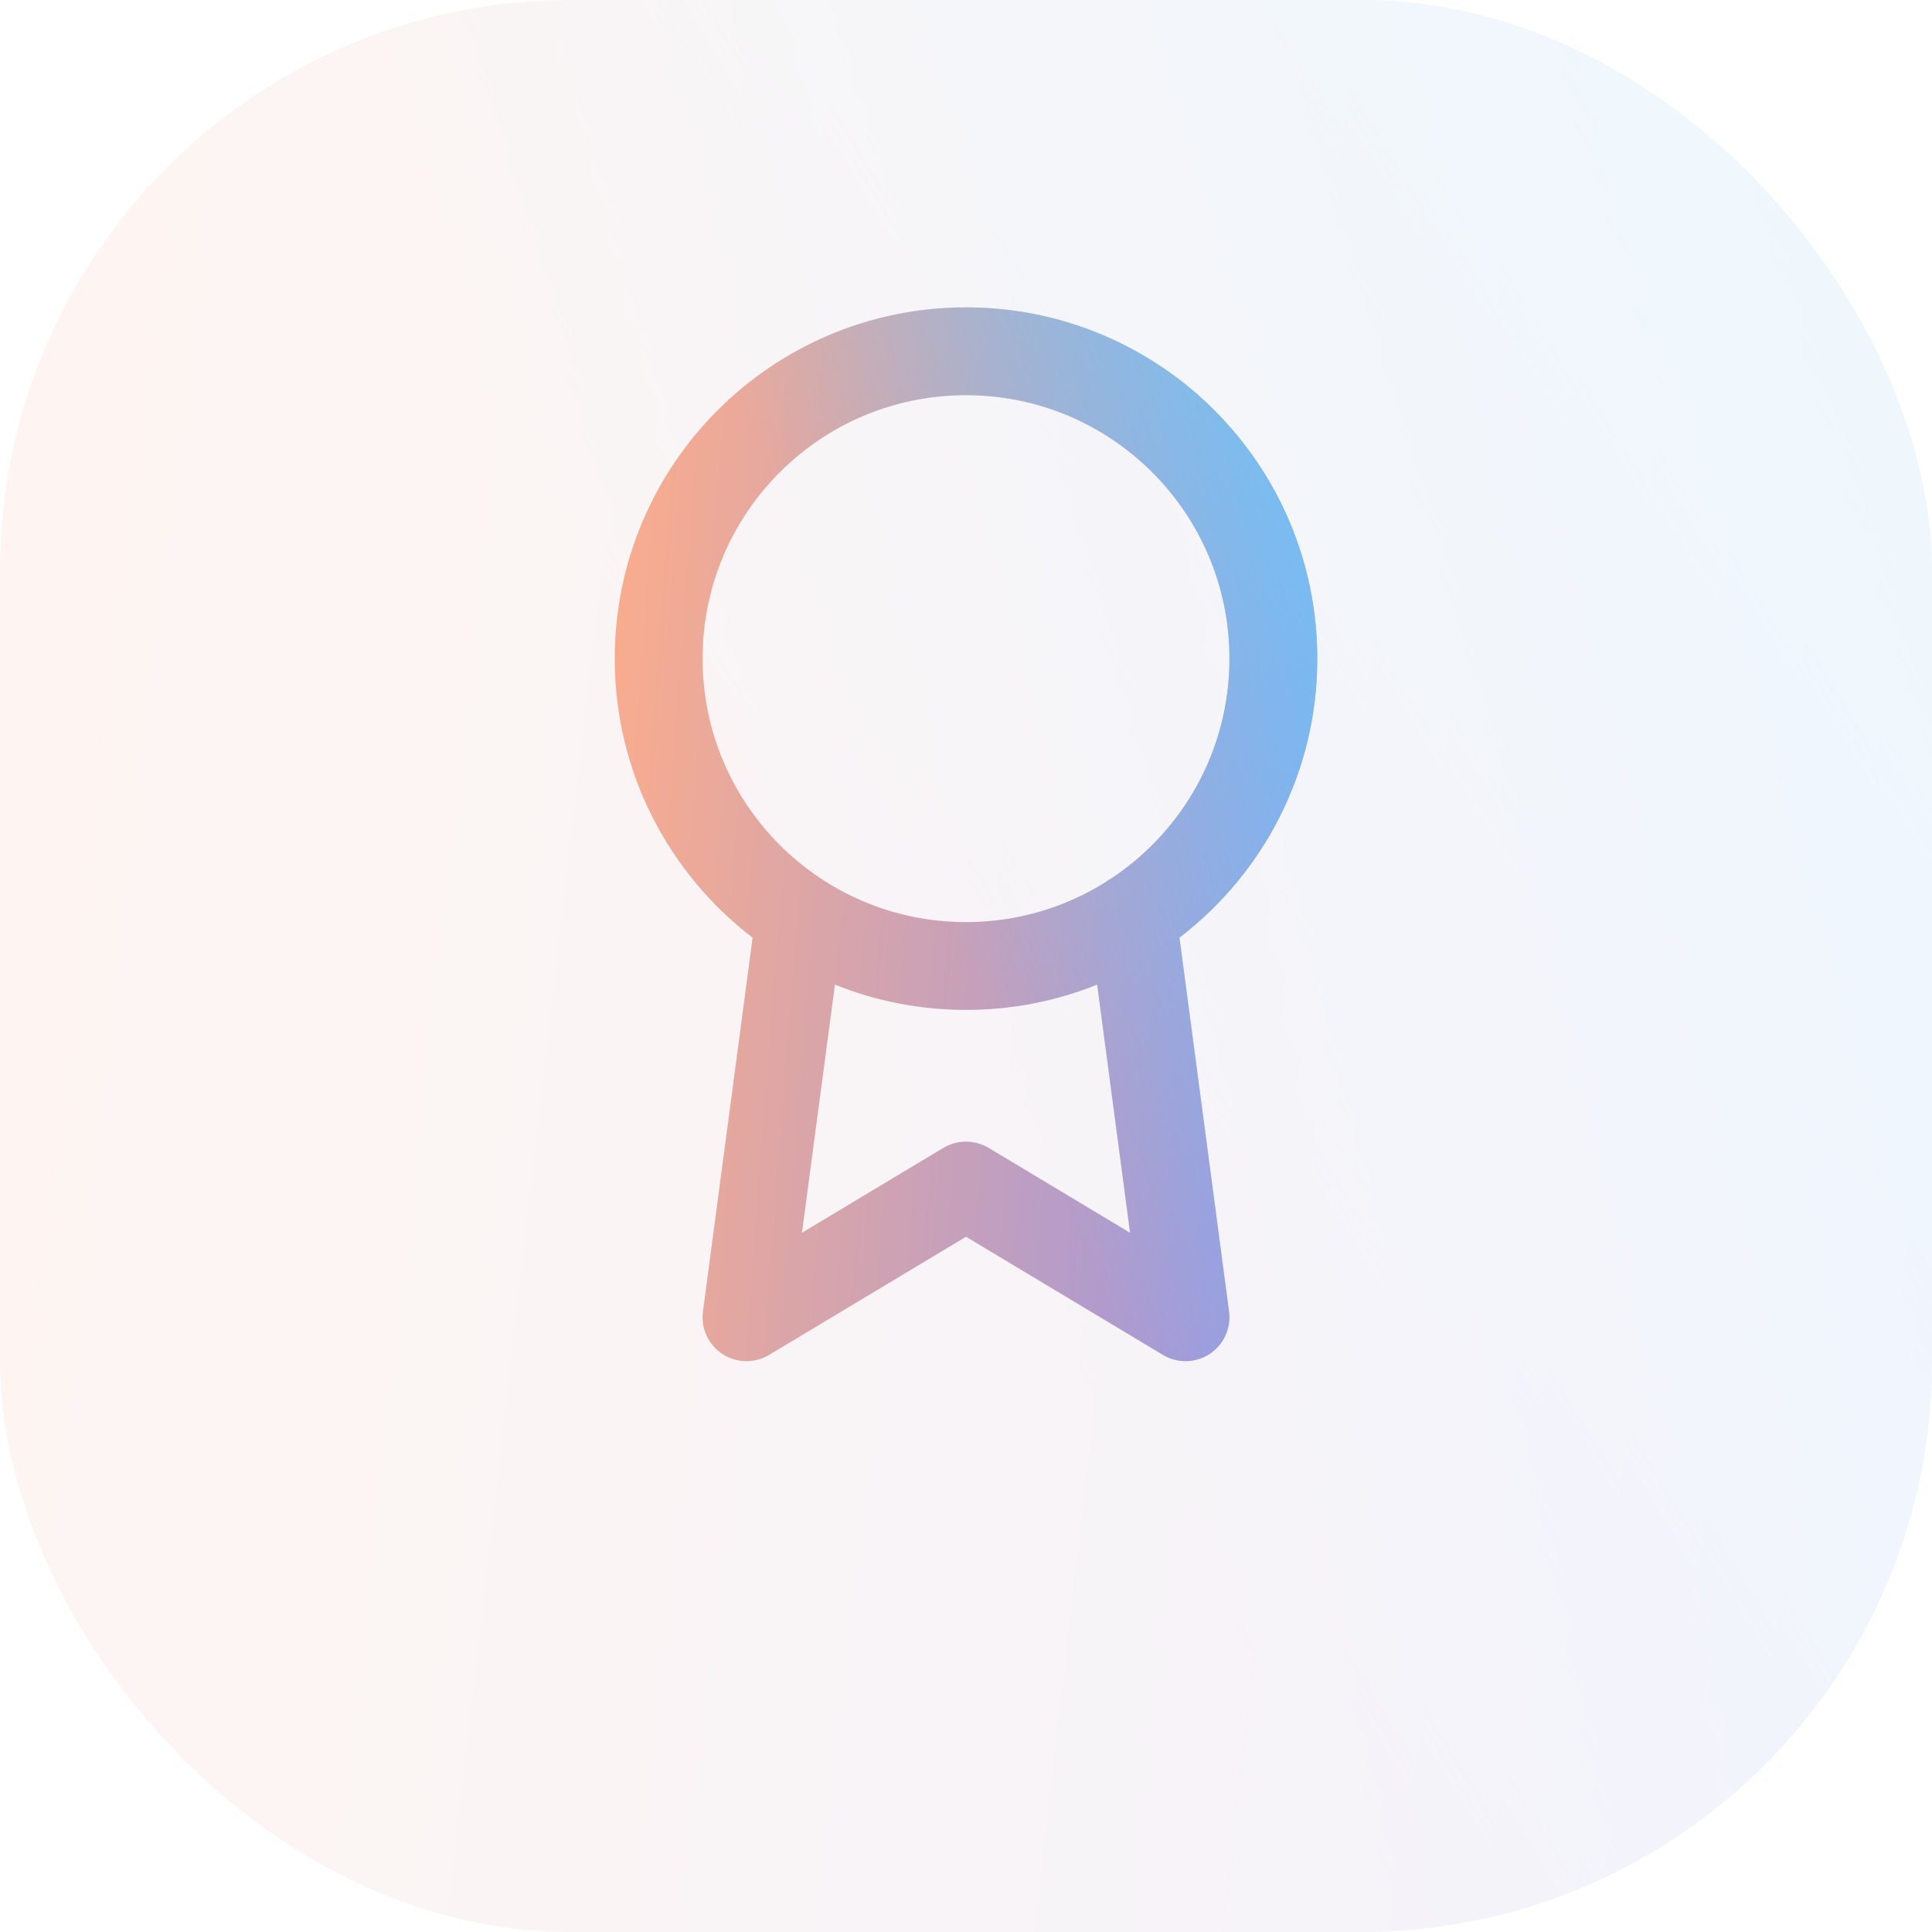 <svg width="44" height="44" viewBox="0 0 44 44" fill="none" xmlns="http://www.w3.org/2000/svg">
<g opacity="0.12">
<rect width="44" height="44" rx="13" fill="url(#paint0_linear_0_1)"/>
<rect width="44" height="44" rx="13" fill="url(#paint1_linear_0_1)"/>
</g>
<path fill-rule="evenodd" clip-rule="evenodd" d="M16 15C16 11.686 18.686 9 22 9C25.314 9 28 11.686 28 15C28 17.081 26.94 18.915 25.331 19.991C25.273 20.021 25.22 20.056 25.17 20.095C24.25 20.669 23.164 21 22 21C18.686 21 16 18.314 16 15ZM24.986 22.424C24.063 22.796 23.056 23 22 23C20.945 23 19.937 22.796 19.015 22.424L18.264 28.075L21.485 26.142C21.802 25.953 22.198 25.953 22.515 26.142L25.736 28.075L24.986 22.424ZM17.14 21.355C15.231 19.893 14 17.59 14 15C14 10.582 17.582 7 22 7C26.418 7 30 10.582 30 15C30 17.59 28.77 19.892 26.862 21.354L27.991 29.869C28.042 30.249 27.87 30.625 27.549 30.836C27.228 31.047 26.815 31.055 26.485 30.858L22 28.166L17.515 30.858C17.185 31.055 16.772 31.047 16.451 30.836C16.13 30.625 15.958 30.249 16.009 29.868L17.14 21.355Z" fill="url(#paint2_linear_0_1)"/>
<path fill-rule="evenodd" clip-rule="evenodd" d="M16 15C16 11.686 18.686 9 22 9C25.314 9 28 11.686 28 15C28 17.081 26.94 18.915 25.331 19.991C25.273 20.021 25.22 20.056 25.17 20.095C24.25 20.669 23.164 21 22 21C18.686 21 16 18.314 16 15ZM24.986 22.424C24.063 22.796 23.056 23 22 23C20.945 23 19.937 22.796 19.015 22.424L18.264 28.075L21.485 26.142C21.802 25.953 22.198 25.953 22.515 26.142L25.736 28.075L24.986 22.424ZM17.14 21.355C15.231 19.893 14 17.59 14 15C14 10.582 17.582 7 22 7C26.418 7 30 10.582 30 15C30 17.59 28.77 19.892 26.862 21.354L27.991 29.869C28.042 30.249 27.87 30.625 27.549 30.836C27.228 31.047 26.815 31.055 26.485 30.858L22 28.166L17.515 30.858C17.185 31.055 16.772 31.047 16.451 30.836C16.13 30.625 15.958 30.249 16.009 29.868L17.14 21.355Z" fill="url(#paint3_linear_0_1)"/>
<defs>
<linearGradient id="paint0_linear_0_1" x1="-1.566" y1="6.93306e-06" x2="50.936" y2="6.014" gradientUnits="userSpaceOnUse">
<stop stop-color="#FFAE88"/>
<stop offset="1" stop-color="#8F93EA"/>
</linearGradient>
<linearGradient id="paint1_linear_0_1" x1="35.051" y1="-36.667" x2="-2.83" y2="-13.539" gradientUnits="userSpaceOnUse">
<stop stop-color="#5FD3FF"/>
<stop offset="1" stop-color="#63D6FF" stop-opacity="0"/>
</linearGradient>
<linearGradient id="paint2_linear_0_1" x1="13.431" y1="7" x2="32.66" y2="8.468" gradientUnits="userSpaceOnUse">
<stop stop-color="#FFAE88"/>
<stop offset="1" stop-color="#8F93EA"/>
</linearGradient>
<linearGradient id="paint3_linear_0_1" x1="26.746" y1="-13" x2="10.524" y2="-6.397" gradientUnits="userSpaceOnUse">
<stop stop-color="#5FD3FF"/>
<stop offset="1" stop-color="#63D6FF" stop-opacity="0"/>
</linearGradient>
</defs>
</svg>
